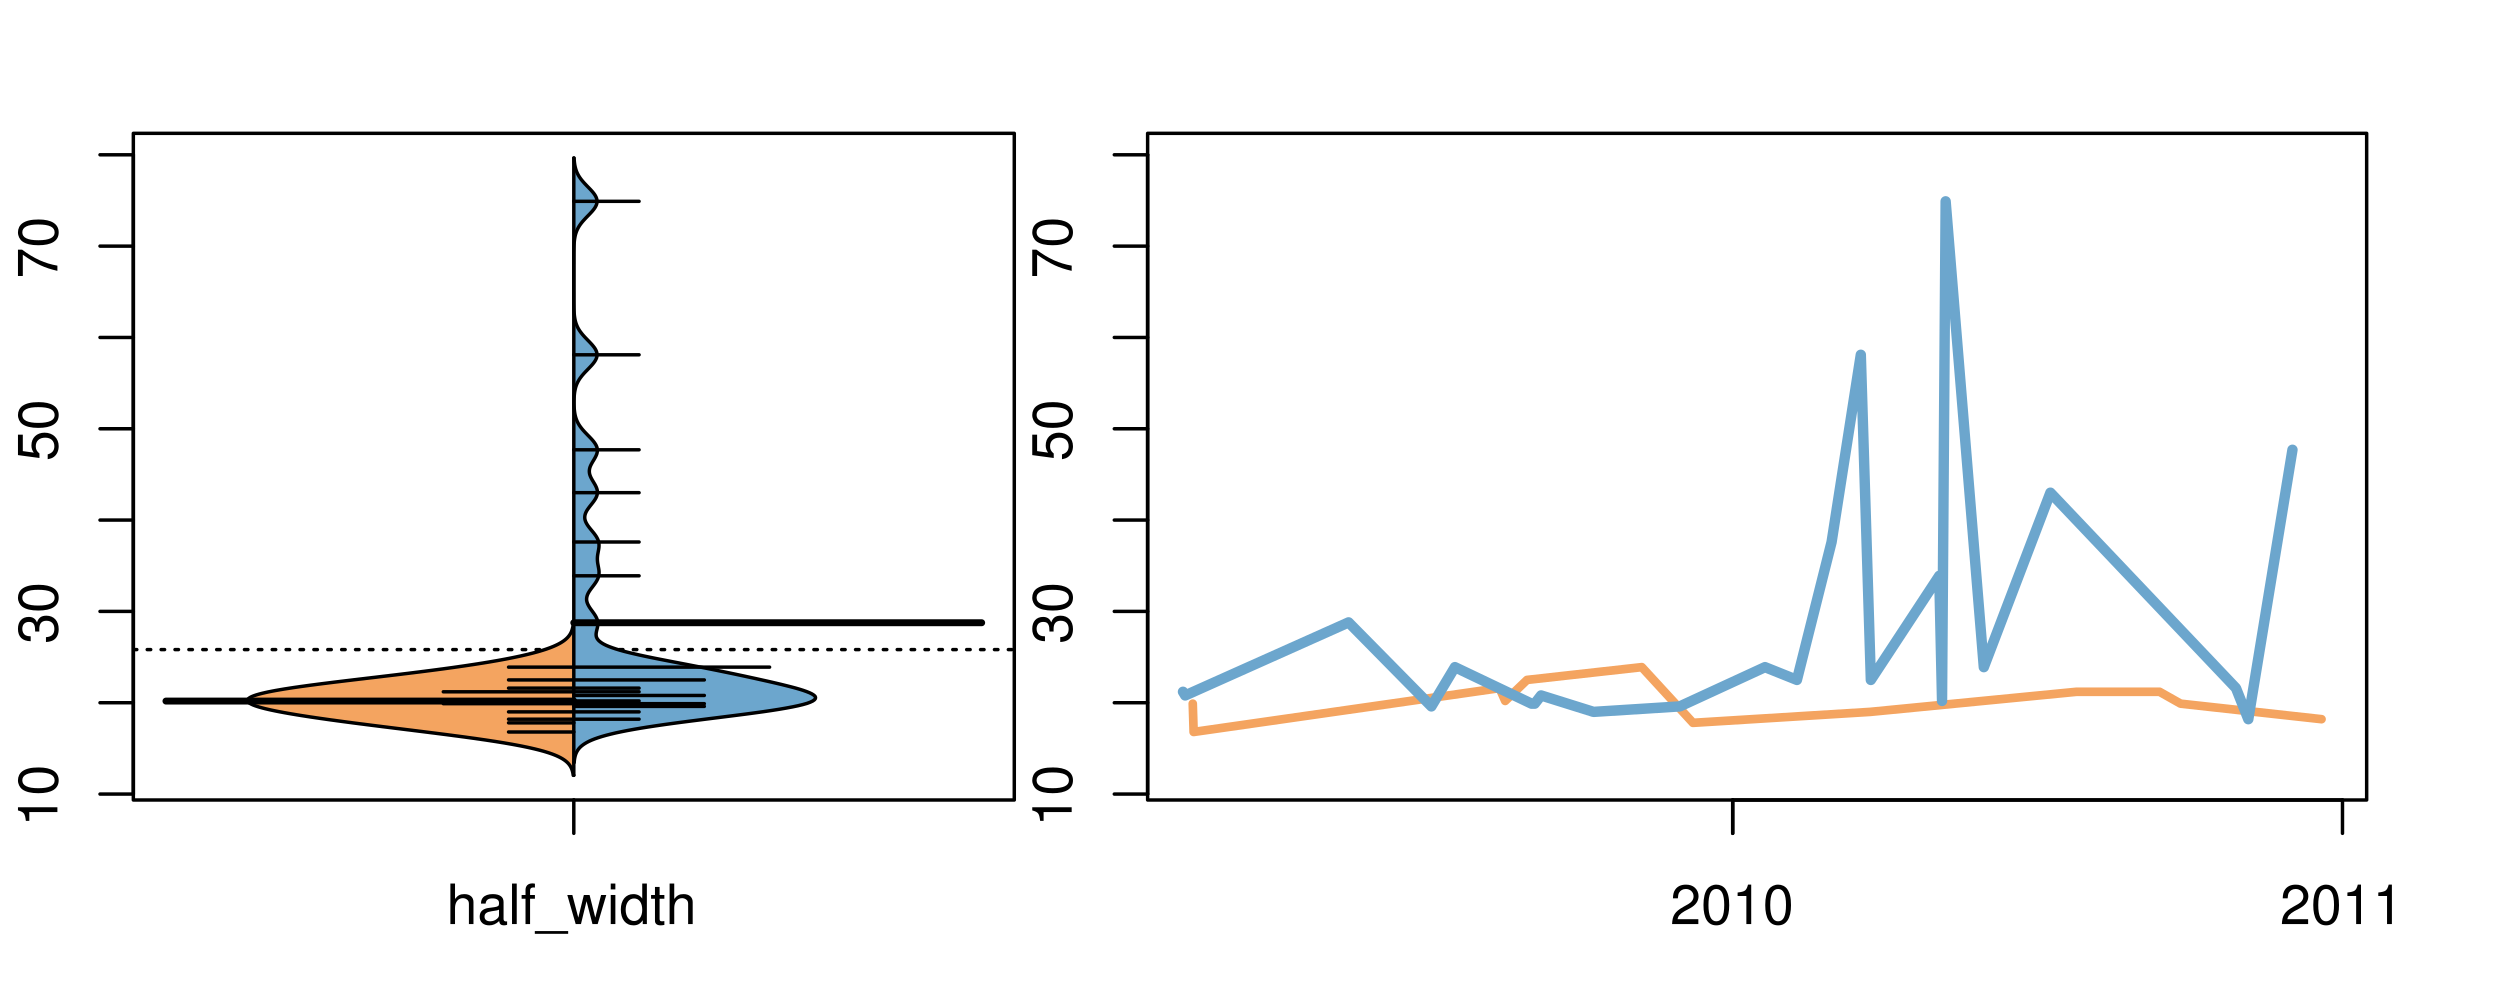 <?xml version="1.0" encoding="UTF-8"?>
<svg xmlns="http://www.w3.org/2000/svg" xmlns:xlink="http://www.w3.org/1999/xlink" width="540pt" height="216pt" viewBox="0 0 540 216" version="1.1">
<defs>
<g>
<symbol overflow="visible" id="glyph0-0">
<path style="stroke:none;" d="M -6.062 -3.109 L 0 -3.109 L 0 -4.156 L -8.516 -4.156 L -8.516 -3.469 C -7.203 -3.094 -7.016 -2.859 -6.812 -1.219 L -6.062 -1.219 Z M -6.062 -3.109 "/>
</symbol>
<symbol overflow="visible" id="glyph0-1">
<path style="stroke:none;" d="M -8.516 -3.297 C -8.516 -2.516 -8.156 -1.781 -7.578 -1.344 C -6.828 -0.797 -5.688 -0.516 -4.109 -0.516 C -1.25 -0.516 0.281 -1.469 0.281 -3.297 C 0.281 -5.094 -1.25 -6.078 -4.047 -6.078 C -5.703 -6.078 -6.797 -5.812 -7.578 -5.25 C -8.172 -4.812 -8.516 -4.109 -8.516 -3.297 Z M -7.578 -3.297 C -7.578 -4.438 -6.422 -5 -4.141 -5 C -1.734 -5 -0.594 -4.453 -0.594 -3.281 C -0.594 -2.156 -1.781 -1.594 -4.109 -1.594 C -6.438 -1.594 -7.578 -2.156 -7.578 -3.297 Z M -7.578 -3.297 "/>
</symbol>
<symbol overflow="visible" id="glyph0-2">
<path style="stroke:none;" d="M -3.906 -2.656 L -3.906 -3.234 C -3.906 -4.391 -3.391 -4.984 -2.359 -4.984 C -1.297 -4.984 -0.656 -4.328 -0.656 -3.234 C -0.656 -2.078 -1.234 -1.516 -2.469 -1.438 L -2.469 -0.391 C -1.781 -0.438 -1.344 -0.547 -0.953 -0.75 C -0.141 -1.188 0.281 -2.031 0.281 -3.188 C 0.281 -4.938 -0.766 -6.078 -2.375 -6.078 C -3.453 -6.078 -4.062 -5.656 -4.406 -4.625 C -4.719 -5.422 -5.312 -5.812 -6.172 -5.812 C -7.625 -5.812 -8.516 -4.844 -8.516 -3.234 C -8.516 -1.516 -7.578 -0.594 -5.766 -0.562 L -5.766 -1.625 C -6.281 -1.625 -6.562 -1.688 -6.828 -1.812 C -7.297 -2.047 -7.578 -2.578 -7.578 -3.234 C -7.578 -4.172 -7.031 -4.734 -6.125 -4.734 C -5.531 -4.734 -5.172 -4.531 -4.984 -4.062 C -4.859 -3.766 -4.812 -3.391 -4.797 -2.656 Z M -3.906 -2.656 "/>
</symbol>
<symbol overflow="visible" id="glyph0-3">
<path style="stroke:none;" d="M -8.516 -5.719 L -8.516 -1.312 L -3.875 -0.688 L -3.875 -1.656 C -4.469 -2.141 -4.672 -2.562 -4.672 -3.219 C -4.672 -4.359 -3.891 -5.078 -2.625 -5.078 C -1.406 -5.078 -0.656 -4.375 -0.656 -3.219 C -0.656 -2.297 -1.125 -1.734 -2.094 -1.469 L -2.094 -0.422 C -1.391 -0.562 -1.062 -0.688 -0.75 -0.938 C -0.094 -1.422 0.281 -2.281 0.281 -3.234 C 0.281 -4.953 -0.969 -6.156 -2.766 -6.156 C -4.453 -6.156 -5.609 -5.047 -5.609 -3.406 C -5.609 -2.812 -5.453 -2.328 -5.094 -1.844 L -7.469 -2.172 L -7.469 -5.719 Z M -8.516 -5.719 "/>
</symbol>
<symbol overflow="visible" id="glyph0-4">
<path style="stroke:none;" d="M -8.516 -6.234 L -8.516 -0.547 L -7.469 -0.547 L -7.469 -5.141 C -4.578 -3.125 -2.797 -2.297 0 -1.656 L 0 -2.781 C -2.719 -3.25 -5.062 -4.312 -7.625 -6.234 Z M -8.516 -6.234 "/>
</symbol>
<symbol overflow="visible" id="glyph0-5">
<path style="stroke:none;" d="M -8.75 -5.938 L -8.75 -4.938 L -5.5 -4.938 C -6.125 -4.531 -6.469 -3.859 -6.469 -3.016 C -6.469 -1.375 -5.156 -0.312 -3.156 -0.312 C -1.031 -0.312 0.281 -1.359 0.281 -3.047 C 0.281 -3.906 -0.047 -4.516 -0.828 -5.047 L 0 -5.047 L 0 -5.938 Z M -5.531 -3.188 C -5.531 -4.266 -4.578 -4.938 -3.078 -4.938 C -1.625 -4.938 -0.656 -4.25 -0.656 -3.188 C -0.656 -2.094 -1.625 -1.359 -3.094 -1.359 C -4.562 -1.359 -5.531 -2.094 -5.531 -3.188 Z M -5.531 -3.188 "/>
</symbol>
<symbol overflow="visible" id="glyph0-6">
<path style="stroke:none;" d="M -6.281 -3.094 L -6.281 -2.047 L -7.266 -2.047 C -7.688 -2.047 -7.906 -2.297 -7.906 -2.75 C -7.906 -2.828 -7.906 -2.875 -7.891 -3.094 L -8.719 -3.094 C -8.766 -2.875 -8.781 -2.734 -8.781 -2.531 C -8.781 -1.609 -8.25 -1.062 -7.359 -1.062 L -6.281 -1.062 L -6.281 -0.219 L -5.469 -0.219 L -5.469 -1.062 L 0 -1.062 L 0 -2.047 L -5.469 -2.047 L -5.469 -3.094 Z M -6.281 -3.094 "/>
</symbol>
<symbol overflow="visible" id="glyph0-7">
<path style="stroke:none;" d="M 1.516 -6.938 L 1.516 0.266 L 2.109 0.266 L 2.109 -6.938 Z M 1.516 -6.938 "/>
</symbol>
<symbol overflow="visible" id="glyph0-8">
<path style="stroke:none;" d="M -6.469 -3.266 C -6.469 -1.5 -5.203 -0.438 -3.094 -0.438 C -0.984 -0.438 0.281 -1.484 0.281 -3.281 C 0.281 -5.047 -0.984 -6.125 -3.047 -6.125 C -5.219 -6.125 -6.469 -5.078 -6.469 -3.266 Z M -5.547 -3.281 C -5.547 -4.406 -4.625 -5.078 -3.062 -5.078 C -1.578 -5.078 -0.641 -4.375 -0.641 -3.281 C -0.641 -2.156 -1.578 -1.469 -3.094 -1.469 C -4.609 -1.469 -5.547 -2.156 -5.547 -3.281 Z M -5.547 -3.281 "/>
</symbol>
<symbol overflow="visible" id="glyph0-9">
<path style="stroke:none;" d="M -8.75 -1.828 L -8.75 -0.812 L 0 -0.812 L 0 -1.828 Z M -8.75 -1.828 "/>
</symbol>
<symbol overflow="visible" id="glyph0-10">
<path style="stroke:none;" d="M -1.25 -2.297 L -1.25 -1.047 L 0 -1.047 L 0 -2.297 Z M -1.25 -2.297 "/>
</symbol>
<symbol overflow="visible" id="glyph0-11">
<path style="stroke:none;" d="M -1.047 -6.078 L -1.047 -1.594 C -1.734 -1.703 -2.188 -2.094 -2.797 -3.125 L -3.438 -4.328 C -4.094 -5.516 -4.969 -6.125 -6.016 -6.125 C -6.719 -6.125 -7.375 -5.844 -7.844 -5.344 C -8.297 -4.844 -8.516 -4.219 -8.516 -3.406 C -8.516 -2.328 -8.125 -1.531 -7.406 -1.062 C -6.953 -0.75 -6.422 -0.625 -5.562 -0.594 L -5.562 -1.656 C -6.125 -1.688 -6.484 -1.766 -6.75 -1.906 C -7.266 -2.188 -7.578 -2.734 -7.578 -3.375 C -7.578 -4.328 -6.906 -5.047 -5.984 -5.047 C -5.312 -5.047 -4.734 -4.656 -4.312 -3.906 L -3.688 -2.797 C -2.672 -1.016 -1.875 -0.5 0 -0.406 L 0 -6.078 Z M -1.047 -6.078 "/>
</symbol>
<symbol overflow="visible" id="glyph0-12">
<path style="stroke:none;" d="M 0 -3.422 L -6.281 -5.828 L -6.281 -4.703 L -1.188 -2.922 L -6.281 -1.25 L -6.281 -0.125 L 0 -2.328 Z M 0 -3.422 "/>
</symbol>
<symbol overflow="visible" id="glyph0-13">
<path style="stroke:none;" d="M -0.594 -6.422 C -0.562 -6.312 -0.562 -6.266 -0.562 -6.203 C -0.562 -5.859 -0.75 -5.656 -1.062 -5.656 L -4.75 -5.656 C -5.875 -5.656 -6.469 -4.844 -6.469 -3.297 C -6.469 -2.391 -6.203 -1.625 -5.734 -1.219 C -5.406 -0.922 -5.047 -0.797 -4.422 -0.781 L -4.422 -1.781 C -5.203 -1.875 -5.547 -2.328 -5.547 -3.266 C -5.547 -4.156 -5.203 -4.672 -4.609 -4.672 L -4.344 -4.672 C -3.922 -4.672 -3.75 -4.422 -3.641 -3.625 C -3.469 -2.203 -3.422 -1.984 -3.266 -1.609 C -2.969 -0.875 -2.406 -0.5 -1.578 -0.5 C -0.438 -0.5 0.281 -1.297 0.281 -2.562 C 0.281 -3.359 0 -4 -0.641 -4.703 C -0.016 -4.781 0.281 -5.094 0.281 -5.734 C 0.281 -5.938 0.25 -6.094 0.172 -6.422 Z M -1.984 -4.672 C -1.641 -4.672 -1.438 -4.578 -1.156 -4.266 C -0.797 -3.859 -0.594 -3.375 -0.594 -2.781 C -0.594 -2 -0.969 -1.547 -1.609 -1.547 C -2.266 -1.547 -2.609 -1.984 -2.766 -3.062 C -2.906 -4.109 -2.953 -4.328 -3.109 -4.672 Z M -1.984 -4.672 "/>
</symbol>
<symbol overflow="visible" id="glyph0-14">
<path style="stroke:none;" d="M 0 -5.781 L -6.281 -5.781 L -6.281 -4.781 L -2.719 -4.781 C -1.438 -4.781 -0.594 -4.109 -0.594 -3.078 C -0.594 -2.281 -1.078 -1.781 -1.844 -1.781 L -6.281 -1.781 L -6.281 -0.781 L -1.438 -0.781 C -0.391 -0.781 0.281 -1.562 0.281 -2.781 C 0.281 -3.703 -0.047 -4.297 -0.875 -4.891 L 0 -4.891 Z M 0 -5.781 "/>
</symbol>
<symbol overflow="visible" id="glyph0-15">
<path style="stroke:none;" d="M -2.812 -6.156 C -3.766 -6.156 -4.344 -6.078 -4.812 -5.906 C -5.844 -5.5 -6.469 -4.531 -6.469 -3.359 C -6.469 -1.609 -5.125 -0.484 -3.062 -0.484 C -1 -0.484 0.281 -1.578 0.281 -3.344 C 0.281 -4.781 -0.547 -5.766 -1.906 -6.031 L -1.906 -5.016 C -1.078 -4.734 -0.641 -4.172 -0.641 -3.375 C -0.641 -2.734 -0.938 -2.203 -1.469 -1.859 C -1.828 -1.625 -2.188 -1.531 -2.812 -1.531 Z M -3.625 -1.547 C -4.781 -1.625 -5.547 -2.344 -5.547 -3.344 C -5.547 -4.328 -4.734 -5.094 -3.703 -5.094 C -3.672 -5.094 -3.641 -5.094 -3.625 -5.078 Z M -3.625 -1.547 "/>
</symbol>
<symbol overflow="visible" id="glyph1-0">
<path style="stroke:none;" d="M 0.844 -8.75 L 0.844 0 L 1.844 0 L 1.844 -3.469 C 1.844 -4.75 2.516 -5.594 3.547 -5.594 C 3.859 -5.594 4.188 -5.484 4.422 -5.297 C 4.719 -5.094 4.844 -4.797 4.844 -4.359 L 4.844 0 L 5.828 0 L 5.828 -4.75 C 5.828 -5.812 5.078 -6.469 3.859 -6.469 C 2.969 -6.469 2.422 -6.188 1.844 -5.422 L 1.844 -8.75 Z M 0.844 -8.75 "/>
</symbol>
<symbol overflow="visible" id="glyph1-1">
<path style="stroke:none;" d="M 6.422 -0.594 C 6.312 -0.562 6.266 -0.562 6.203 -0.562 C 5.859 -0.562 5.656 -0.75 5.656 -1.062 L 5.656 -4.75 C 5.656 -5.875 4.844 -6.469 3.297 -6.469 C 2.391 -6.469 1.625 -6.203 1.219 -5.734 C 0.922 -5.406 0.797 -5.047 0.781 -4.422 L 1.781 -4.422 C 1.875 -5.203 2.328 -5.547 3.266 -5.547 C 4.156 -5.547 4.672 -5.203 4.672 -4.609 L 4.672 -4.344 C 4.672 -3.922 4.422 -3.75 3.625 -3.641 C 2.203 -3.469 1.984 -3.422 1.609 -3.266 C 0.875 -2.969 0.5 -2.406 0.5 -1.578 C 0.5 -0.438 1.297 0.281 2.562 0.281 C 3.359 0.281 4 0 4.703 -0.641 C 4.781 -0.016 5.094 0.281 5.734 0.281 C 5.938 0.281 6.094 0.25 6.422 0.172 Z M 4.672 -1.984 C 4.672 -1.641 4.578 -1.438 4.266 -1.156 C 3.859 -0.797 3.375 -0.594 2.781 -0.594 C 2 -0.594 1.547 -0.969 1.547 -1.609 C 1.547 -2.266 1.984 -2.609 3.062 -2.766 C 4.109 -2.906 4.328 -2.953 4.672 -3.109 Z M 4.672 -1.984 "/>
</symbol>
<symbol overflow="visible" id="glyph1-2">
<path style="stroke:none;" d="M 1.828 -8.75 L 0.812 -8.75 L 0.812 0 L 1.828 0 Z M 1.828 -8.75 "/>
</symbol>
<symbol overflow="visible" id="glyph1-3">
<path style="stroke:none;" d="M 3.094 -6.281 L 2.047 -6.281 L 2.047 -7.266 C 2.047 -7.688 2.297 -7.906 2.75 -7.906 C 2.828 -7.906 2.875 -7.906 3.094 -7.891 L 3.094 -8.719 C 2.875 -8.766 2.734 -8.781 2.531 -8.781 C 1.609 -8.781 1.062 -8.25 1.062 -7.359 L 1.062 -6.281 L 0.219 -6.281 L 0.219 -5.469 L 1.062 -5.469 L 1.062 0 L 2.047 0 L 2.047 -5.469 L 3.094 -5.469 Z M 3.094 -6.281 "/>
</symbol>
<symbol overflow="visible" id="glyph1-4">
<path style="stroke:none;" d="M 6.938 1.516 L -0.266 1.516 L -0.266 2.109 L 6.938 2.109 Z M 6.938 1.516 "/>
</symbol>
<symbol overflow="visible" id="glyph1-5">
<path style="stroke:none;" d="M 6.641 0 L 8.5 -6.281 L 7.375 -6.281 L 6.125 -1.391 L 4.891 -6.281 L 3.656 -6.281 L 2.453 -1.391 L 1.172 -6.281 L 0.078 -6.281 L 1.891 0 L 3.031 0 L 4.234 -4.938 L 5.516 0 Z M 6.641 0 "/>
</symbol>
<symbol overflow="visible" id="glyph1-6">
<path style="stroke:none;" d="M 1.797 -6.281 L 0.797 -6.281 L 0.797 0 L 1.797 0 Z M 1.797 -8.75 L 0.797 -8.75 L 0.797 -7.484 L 1.797 -7.484 Z M 1.797 -8.75 "/>
</symbol>
<symbol overflow="visible" id="glyph1-7">
<path style="stroke:none;" d="M 5.938 -8.75 L 4.938 -8.75 L 4.938 -5.5 C 4.531 -6.125 3.859 -6.469 3.016 -6.469 C 1.375 -6.469 0.312 -5.156 0.312 -3.156 C 0.312 -1.031 1.359 0.281 3.047 0.281 C 3.906 0.281 4.516 -0.047 5.047 -0.828 L 5.047 0 L 5.938 0 Z M 3.188 -5.531 C 4.266 -5.531 4.938 -4.578 4.938 -3.078 C 4.938 -1.625 4.25 -0.656 3.188 -0.656 C 2.094 -0.656 1.359 -1.625 1.359 -3.094 C 1.359 -4.562 2.094 -5.531 3.188 -5.531 Z M 3.188 -5.531 "/>
</symbol>
<symbol overflow="visible" id="glyph1-8">
<path style="stroke:none;" d="M 3.047 -6.281 L 2.016 -6.281 L 2.016 -8.016 L 1.016 -8.016 L 1.016 -6.281 L 0.172 -6.281 L 0.172 -5.469 L 1.016 -5.469 L 1.016 -0.719 C 1.016 -0.078 1.453 0.281 2.234 0.281 C 2.469 0.281 2.719 0.25 3.047 0.188 L 3.047 -0.641 C 2.922 -0.609 2.766 -0.594 2.562 -0.594 C 2.141 -0.594 2.016 -0.719 2.016 -1.156 L 2.016 -5.469 L 3.047 -5.469 Z M 3.047 -6.281 "/>
</symbol>
<symbol overflow="visible" id="glyph1-9">
<path style="stroke:none;" d="M 6.078 -1.047 L 1.594 -1.047 C 1.703 -1.734 2.094 -2.188 3.125 -2.797 L 4.328 -3.438 C 5.516 -4.094 6.125 -4.969 6.125 -6.016 C 6.125 -6.719 5.844 -7.375 5.344 -7.844 C 4.844 -8.297 4.219 -8.516 3.406 -8.516 C 2.328 -8.516 1.531 -8.125 1.062 -7.406 C 0.75 -6.953 0.625 -6.422 0.594 -5.562 L 1.656 -5.562 C 1.688 -6.125 1.766 -6.484 1.906 -6.75 C 2.188 -7.266 2.734 -7.578 3.375 -7.578 C 4.328 -7.578 5.047 -6.906 5.047 -5.984 C 5.047 -5.312 4.656 -4.734 3.906 -4.312 L 2.797 -3.688 C 1.016 -2.672 0.5 -1.875 0.406 0 L 6.078 0 Z M 6.078 -1.047 "/>
</symbol>
<symbol overflow="visible" id="glyph1-10">
<path style="stroke:none;" d="M 3.297 -8.516 C 2.516 -8.516 1.781 -8.156 1.344 -7.578 C 0.797 -6.828 0.516 -5.688 0.516 -4.109 C 0.516 -1.25 1.469 0.281 3.297 0.281 C 5.094 0.281 6.078 -1.25 6.078 -4.047 C 6.078 -5.703 5.812 -6.797 5.25 -7.578 C 4.812 -8.172 4.109 -8.516 3.297 -8.516 Z M 3.297 -7.578 C 4.438 -7.578 5 -6.422 5 -4.141 C 5 -1.734 4.453 -0.594 3.281 -0.594 C 2.156 -0.594 1.594 -1.781 1.594 -4.109 C 1.594 -6.438 2.156 -7.578 3.297 -7.578 Z M 3.297 -7.578 "/>
</symbol>
<symbol overflow="visible" id="glyph1-11">
<path style="stroke:none;" d="M 3.109 -6.062 L 3.109 0 L 4.156 0 L 4.156 -8.516 L 3.469 -8.516 C 3.094 -7.203 2.859 -7.016 1.219 -6.812 L 1.219 -6.062 Z M 3.109 -6.062 "/>
</symbol>
</g>
<clipPath id="clip1">
  <path d="M 28.801 28.801 L 220.086 28.801 L 220.086 173.801 L 28.801 173.801 Z M 28.801 28.801 "/>
</clipPath>
<clipPath id="clip2">
  <path d="M 247.887 28.801 L 512.199 28.801 L 512.199 173.801 L 247.887 173.801 Z M 247.887 28.801 "/>
</clipPath>
<clipPath id="clip3">
  <path d="M 233.484 14.398 L 526.598 14.398 L 526.598 188.199 L 233.484 188.199 Z M 233.484 14.398 "/>
</clipPath>
<clipPath id="clip4">
  <path d="M 247.887 28.801 L 512.199 28.801 L 512.199 173.801 L 247.887 173.801 Z M 247.887 28.801 "/>
</clipPath>
</defs>
<g id="surface281">
<path style="fill:none;stroke-width:0.75;stroke-linecap:round;stroke-linejoin:round;stroke:rgb(0%,0%,0%);stroke-opacity:1;stroke-miterlimit:10;" d="M 28.801 172.801 L 219.086 172.801 L 219.086 28.801 L 28.801 28.801 L 28.801 172.801 "/>
<path style="fill:none;stroke-width:0.75;stroke-linecap:round;stroke-linejoin:round;stroke:rgb(0%,0%,0%);stroke-opacity:1;stroke-miterlimit:10;" d="M 28.801 171.52 L 28.801 33.434 "/>
<path style="fill:none;stroke-width:0.75;stroke-linecap:round;stroke-linejoin:round;stroke:rgb(0%,0%,0%);stroke-opacity:1;stroke-miterlimit:10;" d="M 28.801 171.52 L 21.602 171.52 "/>
<path style="fill:none;stroke-width:0.75;stroke-linecap:round;stroke-linejoin:round;stroke:rgb(0%,0%,0%);stroke-opacity:1;stroke-miterlimit:10;" d="M 28.801 151.793 L 21.602 151.793 "/>
<path style="fill:none;stroke-width:0.75;stroke-linecap:round;stroke-linejoin:round;stroke:rgb(0%,0%,0%);stroke-opacity:1;stroke-miterlimit:10;" d="M 28.801 132.066 L 21.602 132.066 "/>
<path style="fill:none;stroke-width:0.75;stroke-linecap:round;stroke-linejoin:round;stroke:rgb(0%,0%,0%);stroke-opacity:1;stroke-miterlimit:10;" d="M 28.801 112.34 L 21.602 112.34 "/>
<path style="fill:none;stroke-width:0.75;stroke-linecap:round;stroke-linejoin:round;stroke:rgb(0%,0%,0%);stroke-opacity:1;stroke-miterlimit:10;" d="M 28.801 92.613 L 21.602 92.613 "/>
<path style="fill:none;stroke-width:0.75;stroke-linecap:round;stroke-linejoin:round;stroke:rgb(0%,0%,0%);stroke-opacity:1;stroke-miterlimit:10;" d="M 28.801 72.887 L 21.602 72.887 "/>
<path style="fill:none;stroke-width:0.75;stroke-linecap:round;stroke-linejoin:round;stroke:rgb(0%,0%,0%);stroke-opacity:1;stroke-miterlimit:10;" d="M 28.801 53.16 L 21.602 53.16 "/>
<path style="fill:none;stroke-width:0.75;stroke-linecap:round;stroke-linejoin:round;stroke:rgb(0%,0%,0%);stroke-opacity:1;stroke-miterlimit:10;" d="M 28.801 33.434 L 21.602 33.434 "/>
<g style="fill:rgb(0%,0%,0%);fill-opacity:1;">
  <use xlink:href="#glyph0-0" x="12.396" y="178.52"/>
  <use xlink:href="#glyph0-1" x="12.396" y="171.848"/>
</g>
<g style="fill:rgb(0%,0%,0%);fill-opacity:1;">
  <use xlink:href="#glyph0-2" x="12.396" y="139.066"/>
  <use xlink:href="#glyph0-1" x="12.396" y="132.395"/>
</g>
<g style="fill:rgb(0%,0%,0%);fill-opacity:1;">
  <use xlink:href="#glyph0-3" x="12.396" y="99.613"/>
  <use xlink:href="#glyph0-1" x="12.396" y="92.941"/>
</g>
<g style="fill:rgb(0%,0%,0%);fill-opacity:1;">
  <use xlink:href="#glyph0-4" x="12.396" y="60.16"/>
  <use xlink:href="#glyph0-1" x="12.396" y="53.488"/>
</g>
<path style="fill:none;stroke-width:0.75;stroke-linecap:round;stroke-linejoin:round;stroke:rgb(0%,0%,0%);stroke-opacity:1;stroke-miterlimit:10;" d="M 123.941 172.801 L 123.941 172.801 "/>
<path style="fill:none;stroke-width:0.75;stroke-linecap:round;stroke-linejoin:round;stroke:rgb(0%,0%,0%);stroke-opacity:1;stroke-miterlimit:10;" d="M 123.941 172.801 L 123.941 180 "/>
<g style="fill:rgb(0%,0%,0%);fill-opacity:1;">
  <use xlink:href="#glyph1-0" x="96.441" y="199.596"/>
  <use xlink:href="#glyph1-1" x="103.113" y="199.596"/>
  <use xlink:href="#glyph1-2" x="109.785" y="199.596"/>
  <use xlink:href="#glyph1-3" x="112.449" y="199.596"/>
  <use xlink:href="#glyph1-4" x="115.785" y="199.596"/>
  <use xlink:href="#glyph1-5" x="122.457" y="199.596"/>
  <use xlink:href="#glyph1-6" x="131.121" y="199.596"/>
  <use xlink:href="#glyph1-7" x="133.785" y="199.596"/>
  <use xlink:href="#glyph1-8" x="140.457" y="199.596"/>
  <use xlink:href="#glyph1-0" x="143.793" y="199.596"/>
</g>
<g clip-path="url(#clip1)" clip-rule="nonzero">
<path style="fill:none;stroke-width:0.75;stroke-linecap:round;stroke-linejoin:round;stroke:rgb(0%,0%,0%);stroke-opacity:1;stroke-dasharray:0.75,2.25;stroke-miterlimit:10;" d="M 28.801 140.312 L 219.086 140.312 "/>
<path style=" stroke:none;fill-rule:nonzero;fill:rgb(95.686%,64.314%,37.647%);fill-opacity:1;" d="M 123.941 134.742 L 123.828 134.742 L 123.812 134.867 L 123.805 134.934 L 123.797 134.996 L 123.789 135.062 L 123.766 135.188 L 123.758 135.254 L 123.734 135.379 L 123.723 135.445 L 123.707 135.508 L 123.695 135.574 L 123.664 135.699 L 123.648 135.766 L 123.629 135.828 L 123.613 135.895 L 123.574 136.02 L 123.555 136.086 L 123.531 136.148 L 123.508 136.215 L 123.461 136.34 L 123.434 136.406 L 123.41 136.469 L 123.379 136.535 L 123.352 136.598 L 123.32 136.66 L 123.289 136.727 L 123.254 136.789 L 123.219 136.855 L 123.18 136.918 L 123.145 136.98 L 123.105 137.047 L 123.062 137.109 L 123.02 137.176 L 122.926 137.301 L 122.879 137.367 L 122.828 137.43 L 122.773 137.496 L 122.664 137.621 L 122.605 137.688 L 122.543 137.75 L 122.48 137.816 L 122.348 137.941 L 122.277 138.008 L 122.129 138.133 L 122.051 138.199 L 121.969 138.262 L 121.887 138.328 L 121.801 138.391 L 121.711 138.453 L 121.621 138.52 L 121.523 138.582 L 121.426 138.648 L 121.223 138.773 L 121.117 138.84 L 121.004 138.902 L 120.891 138.969 L 120.656 139.094 L 120.531 139.16 L 120.402 139.223 L 120.273 139.289 L 120 139.414 L 119.859 139.48 L 119.715 139.543 L 119.566 139.609 L 119.414 139.672 L 119.258 139.734 L 119.094 139.801 L 118.934 139.863 L 118.762 139.93 L 118.59 139.992 L 118.414 140.055 L 118.234 140.121 L 118.047 140.184 L 117.859 140.25 L 117.668 140.312 L 117.469 140.375 L 117.27 140.441 L 117.062 140.504 L 116.852 140.566 L 116.637 140.633 L 116.418 140.695 L 116.199 140.762 L 115.738 140.887 L 115.5 140.953 L 115.262 141.016 L 115.016 141.082 L 114.766 141.145 L 114.512 141.207 L 114.254 141.273 L 113.992 141.336 L 113.723 141.402 L 113.453 141.465 L 113.176 141.527 L 112.895 141.594 L 112.609 141.656 L 112.32 141.723 L 112.027 141.785 L 111.727 141.848 L 111.422 141.914 L 111.113 141.977 L 110.801 142.043 L 110.484 142.105 L 110.164 142.168 L 109.84 142.234 L 109.508 142.297 L 109.172 142.363 L 108.832 142.426 L 108.488 142.488 L 108.141 142.555 L 107.785 142.617 L 107.43 142.684 L 107.066 142.746 L 106.699 142.809 L 106.328 142.875 L 105.953 142.938 L 105.574 143.004 L 105.191 143.066 L 104.801 143.129 L 104.41 143.195 L 104.012 143.258 L 103.609 143.32 L 103.207 143.387 L 102.793 143.449 L 102.379 143.516 L 101.961 143.578 L 101.539 143.641 L 101.113 143.707 L 100.68 143.77 L 100.246 143.836 L 99.809 143.898 L 99.363 143.961 L 98.918 144.027 L 98.465 144.09 L 98.012 144.156 L 97.555 144.219 L 97.09 144.281 L 96.625 144.348 L 96.156 144.41 L 95.68 144.477 L 95.203 144.539 L 94.723 144.602 L 94.238 144.668 L 93.75 144.73 L 93.258 144.797 L 92.766 144.859 L 92.266 144.922 L 91.766 144.988 L 91.262 145.051 L 90.754 145.117 L 90.246 145.18 L 89.734 145.242 L 89.219 145.309 L 88.699 145.371 L 88.18 145.438 L 87.66 145.5 L 87.133 145.562 L 86.609 145.629 L 86.078 145.691 L 85.547 145.758 L 85.016 145.82 L 84.48 145.883 L 83.945 145.949 L 83.41 146.012 L 82.871 146.074 L 82.332 146.141 L 81.793 146.203 L 81.254 146.27 L 80.715 146.332 L 80.172 146.395 L 79.633 146.461 L 79.09 146.523 L 78.551 146.59 L 78.008 146.652 L 77.469 146.715 L 76.93 146.781 L 76.391 146.844 L 75.855 146.91 L 74.785 147.035 L 74.254 147.102 L 73.723 147.164 L 73.195 147.23 L 72.148 147.355 L 71.629 147.422 L 71.113 147.484 L 70.598 147.551 L 69.582 147.676 L 69.082 147.742 L 68.586 147.805 L 68.094 147.871 L 67.605 147.934 L 67.121 147.996 L 66.645 148.062 L 66.172 148.125 L 65.707 148.191 L 65.246 148.254 L 64.789 148.316 L 64.344 148.383 L 63.898 148.445 L 63.465 148.508 L 63.035 148.574 L 62.617 148.637 L 62.203 148.703 L 61.797 148.766 L 61.398 148.828 L 61.008 148.895 L 60.629 148.957 L 60.254 149.023 L 59.891 149.086 L 59.531 149.148 L 59.188 149.215 L 58.848 149.277 L 58.52 149.344 L 58.199 149.406 L 57.887 149.469 L 57.59 149.535 L 57.301 149.598 L 57.02 149.664 L 56.75 149.727 L 56.488 149.789 L 56.238 149.855 L 55.996 149.918 L 55.77 149.984 L 55.551 150.047 L 55.344 150.109 L 55.148 150.176 L 54.961 150.238 L 54.785 150.305 L 54.617 150.367 L 54.469 150.43 L 54.32 150.496 L 54.191 150.559 L 54.07 150.625 L 53.961 150.688 L 53.863 150.75 L 53.773 150.816 L 53.699 150.879 L 53.629 150.945 L 53.578 151.008 L 53.535 151.07 L 53.5 151.137 L 53.48 151.199 L 53.465 151.262 L 53.469 151.328 L 53.477 151.391 L 53.5 151.457 L 53.531 151.52 L 53.574 151.582 L 53.625 151.648 L 53.688 151.711 L 53.762 151.777 L 53.844 151.84 L 53.941 151.902 L 54.043 151.969 L 54.156 152.031 L 54.281 152.098 L 54.41 152.16 L 54.555 152.223 L 54.703 152.289 L 54.867 152.352 L 55.035 152.418 L 55.215 152.48 L 55.402 152.543 L 55.598 152.609 L 55.805 152.672 L 56.016 152.738 L 56.469 152.863 L 56.711 152.93 L 56.957 152.992 L 57.211 153.059 L 57.473 153.121 L 57.742 153.184 L 58.02 153.25 L 58.301 153.312 L 58.594 153.379 L 58.895 153.441 L 59.199 153.504 L 59.512 153.57 L 59.828 153.633 L 60.156 153.699 L 60.484 153.762 L 60.824 153.824 L 61.168 153.891 L 61.516 153.953 L 61.875 154.016 L 62.234 154.082 L 62.602 154.145 L 62.973 154.211 L 63.352 154.273 L 63.734 154.336 L 64.121 154.402 L 64.516 154.465 L 64.914 154.531 L 65.316 154.594 L 65.723 154.656 L 66.137 154.723 L 66.555 154.785 L 66.977 154.852 L 67.402 154.914 L 67.832 154.977 L 68.266 155.043 L 68.699 155.105 L 69.145 155.172 L 69.59 155.234 L 70.039 155.297 L 70.492 155.363 L 70.945 155.426 L 71.406 155.492 L 71.867 155.555 L 72.336 155.617 L 72.805 155.684 L 73.277 155.746 L 73.754 155.812 L 74.23 155.875 L 74.711 155.938 L 75.195 156.004 L 75.68 156.066 L 76.168 156.133 L 77.152 156.258 L 77.648 156.324 L 78.648 156.449 L 79.148 156.516 L 79.652 156.578 L 80.156 156.645 L 81.172 156.77 L 81.68 156.836 L 82.191 156.898 L 82.703 156.965 L 83.215 157.027 L 83.73 157.09 L 84.242 157.156 L 84.758 157.219 L 85.273 157.285 L 85.789 157.348 L 86.309 157.41 L 86.824 157.477 L 87.34 157.539 L 87.859 157.605 L 88.891 157.73 L 89.406 157.797 L 89.922 157.859 L 90.438 157.926 L 90.953 157.988 L 91.465 158.051 L 91.977 158.117 L 92.488 158.18 L 92.996 158.246 L 94.012 158.371 L 94.516 158.438 L 95.02 158.5 L 95.52 158.566 L 96.512 158.691 L 97.008 158.758 L 97.5 158.82 L 97.988 158.887 L 98.957 159.012 L 99.438 159.078 L 99.91 159.141 L 100.387 159.203 L 100.855 159.27 L 101.32 159.332 L 101.785 159.398 L 102.699 159.523 L 103.148 159.59 L 103.594 159.652 L 104.035 159.719 L 104.91 159.844 L 105.336 159.91 L 105.762 159.973 L 106.18 160.039 L 106.594 160.102 L 107.004 160.164 L 107.41 160.23 L 107.809 160.293 L 108.203 160.359 L 108.594 160.422 L 108.977 160.484 L 109.355 160.551 L 109.727 160.613 L 110.094 160.68 L 110.457 160.742 L 110.812 160.805 L 111.168 160.871 L 111.508 160.934 L 111.852 161 L 112.184 161.062 L 112.512 161.125 L 112.836 161.191 L 113.148 161.254 L 113.465 161.32 L 114.066 161.445 L 114.359 161.512 L 114.648 161.574 L 114.93 161.641 L 115.477 161.766 L 115.738 161.832 L 116 161.895 L 116.25 161.957 L 116.5 162.023 L 116.742 162.086 L 116.977 162.152 L 117.211 162.215 L 117.434 162.277 L 117.656 162.344 L 117.867 162.406 L 118.078 162.473 L 118.281 162.535 L 118.48 162.598 L 118.672 162.664 L 118.859 162.727 L 119.043 162.793 L 119.223 162.855 L 119.395 162.918 L 119.562 162.984 L 119.727 163.047 L 119.887 163.113 L 120.191 163.238 L 120.332 163.305 L 120.477 163.367 L 120.609 163.434 L 120.742 163.496 L 120.871 163.559 L 120.996 163.625 L 121.117 163.688 L 121.23 163.754 L 121.344 163.816 L 121.453 163.879 L 121.555 163.945 L 121.656 164.008 L 121.754 164.074 L 121.852 164.137 L 121.941 164.199 L 122.027 164.266 L 122.113 164.328 L 122.195 164.391 L 122.273 164.457 L 122.348 164.52 L 122.422 164.586 L 122.488 164.648 L 122.559 164.711 L 122.621 164.777 L 122.684 164.84 L 122.742 164.906 L 122.801 164.969 L 122.855 165.031 L 122.906 165.098 L 122.957 165.16 L 123.004 165.227 L 123.098 165.352 L 123.137 165.418 L 123.18 165.48 L 123.219 165.547 L 123.289 165.672 L 123.324 165.738 L 123.355 165.801 L 123.387 165.867 L 123.418 165.93 L 123.445 165.992 L 123.473 166.059 L 123.496 166.121 L 123.52 166.188 L 123.566 166.312 L 123.586 166.379 L 123.605 166.441 L 123.625 166.508 L 123.645 166.57 L 123.66 166.633 L 123.676 166.699 L 123.691 166.762 L 123.707 166.828 L 123.719 166.891 L 123.734 166.953 L 123.746 167.02 L 123.77 167.145 L 123.777 167.211 L 123.789 167.273 L 123.797 167.34 L 123.809 167.402 L 123.816 167.465 L 123.941 167.465 Z M 123.941 134.742 "/>
<path style="fill:none;stroke-width:0.75;stroke-linecap:round;stroke-linejoin:round;stroke:rgb(0%,0%,0%);stroke-opacity:1;stroke-miterlimit:10;" d="M 123.941 134.742 L 123.828 134.742 L 123.812 134.867 L 123.805 134.934 L 123.797 134.996 L 123.789 135.062 L 123.766 135.188 L 123.758 135.254 L 123.734 135.379 L 123.723 135.445 L 123.707 135.508 L 123.695 135.574 L 123.664 135.699 L 123.648 135.766 L 123.629 135.828 L 123.613 135.895 L 123.574 136.02 L 123.555 136.086 L 123.531 136.148 L 123.508 136.215 L 123.461 136.34 L 123.434 136.406 L 123.41 136.469 L 123.379 136.535 L 123.352 136.598 L 123.32 136.66 L 123.289 136.727 L 123.254 136.789 L 123.219 136.855 L 123.18 136.918 L 123.145 136.98 L 123.105 137.047 L 123.062 137.109 L 123.02 137.176 L 122.926 137.301 L 122.879 137.367 L 122.828 137.43 L 122.773 137.496 L 122.664 137.621 L 122.605 137.688 L 122.543 137.75 L 122.48 137.816 L 122.348 137.941 L 122.277 138.008 L 122.129 138.133 L 122.051 138.199 L 121.969 138.262 L 121.887 138.328 L 121.801 138.391 L 121.711 138.453 L 121.621 138.52 L 121.523 138.582 L 121.426 138.648 L 121.223 138.773 L 121.117 138.84 L 121.004 138.902 L 120.891 138.969 L 120.656 139.094 L 120.531 139.16 L 120.402 139.223 L 120.273 139.289 L 120 139.414 L 119.859 139.48 L 119.715 139.543 L 119.566 139.609 L 119.414 139.672 L 119.258 139.734 L 119.094 139.801 L 118.934 139.863 L 118.762 139.93 L 118.59 139.992 L 118.414 140.055 L 118.234 140.121 L 118.047 140.184 L 117.859 140.25 L 117.668 140.312 L 117.469 140.375 L 117.27 140.441 L 117.062 140.504 L 116.852 140.566 L 116.637 140.633 L 116.418 140.695 L 116.199 140.762 L 115.738 140.887 L 115.5 140.953 L 115.262 141.016 L 115.016 141.082 L 114.766 141.145 L 114.512 141.207 L 114.254 141.273 L 113.992 141.336 L 113.723 141.402 L 113.453 141.465 L 113.176 141.527 L 112.895 141.594 L 112.609 141.656 L 112.32 141.723 L 112.027 141.785 L 111.727 141.848 L 111.422 141.914 L 111.113 141.977 L 110.801 142.043 L 110.484 142.105 L 110.164 142.168 L 109.84 142.234 L 109.508 142.297 L 109.172 142.363 L 108.832 142.426 L 108.488 142.488 L 108.141 142.555 L 107.785 142.617 L 107.43 142.684 L 107.066 142.746 L 106.699 142.809 L 106.328 142.875 L 105.953 142.938 L 105.574 143.004 L 105.191 143.066 L 104.801 143.129 L 104.41 143.195 L 104.012 143.258 L 103.609 143.32 L 103.207 143.387 L 102.793 143.449 L 102.379 143.516 L 101.961 143.578 L 101.539 143.641 L 101.113 143.707 L 100.68 143.77 L 100.246 143.836 L 99.809 143.898 L 99.363 143.961 L 98.918 144.027 L 98.465 144.09 L 98.012 144.156 L 97.555 144.219 L 97.09 144.281 L 96.625 144.348 L 96.156 144.41 L 95.68 144.477 L 95.203 144.539 L 94.723 144.602 L 94.238 144.668 L 93.75 144.73 L 93.258 144.797 L 92.766 144.859 L 92.266 144.922 L 91.766 144.988 L 91.262 145.051 L 90.754 145.117 L 90.246 145.18 L 89.734 145.242 L 89.219 145.309 L 88.699 145.371 L 88.18 145.438 L 87.66 145.5 L 87.133 145.562 L 86.609 145.629 L 86.078 145.691 L 85.547 145.758 L 85.016 145.82 L 84.48 145.883 L 83.945 145.949 L 83.41 146.012 L 82.871 146.074 L 82.332 146.141 L 81.793 146.203 L 81.254 146.27 L 80.715 146.332 L 80.172 146.395 L 79.633 146.461 L 79.09 146.523 L 78.551 146.59 L 78.008 146.652 L 77.469 146.715 L 76.93 146.781 L 76.391 146.844 L 75.855 146.91 L 74.785 147.035 L 74.254 147.102 L 73.723 147.164 L 73.195 147.23 L 72.148 147.355 L 71.629 147.422 L 71.113 147.484 L 70.598 147.551 L 69.582 147.676 L 69.082 147.742 L 68.586 147.805 L 68.094 147.871 L 67.605 147.934 L 67.121 147.996 L 66.645 148.062 L 66.172 148.125 L 65.707 148.191 L 65.246 148.254 L 64.789 148.316 L 64.344 148.383 L 63.898 148.445 L 63.465 148.508 L 63.035 148.574 L 62.617 148.637 L 62.203 148.703 L 61.797 148.766 L 61.398 148.828 L 61.008 148.895 L 60.629 148.957 L 60.254 149.023 L 59.891 149.086 L 59.531 149.148 L 59.188 149.215 L 58.848 149.277 L 58.52 149.344 L 58.199 149.406 L 57.887 149.469 L 57.59 149.535 L 57.301 149.598 L 57.02 149.664 L 56.75 149.727 L 56.488 149.789 L 56.238 149.855 L 55.996 149.918 L 55.77 149.984 L 55.551 150.047 L 55.344 150.109 L 55.148 150.176 L 54.961 150.238 L 54.785 150.305 L 54.617 150.367 L 54.469 150.43 L 54.32 150.496 L 54.191 150.559 L 54.07 150.625 L 53.961 150.688 L 53.863 150.75 L 53.773 150.816 L 53.699 150.879 L 53.629 150.945 L 53.578 151.008 L 53.535 151.07 L 53.5 151.137 L 53.48 151.199 L 53.465 151.262 L 53.469 151.328 L 53.477 151.391 L 53.5 151.457 L 53.531 151.52 L 53.574 151.582 L 53.625 151.648 L 53.688 151.711 L 53.762 151.777 L 53.844 151.84 L 53.941 151.902 L 54.043 151.969 L 54.156 152.031 L 54.281 152.098 L 54.41 152.16 L 54.555 152.223 L 54.703 152.289 L 54.867 152.352 L 55.035 152.418 L 55.215 152.48 L 55.402 152.543 L 55.598 152.609 L 55.805 152.672 L 56.016 152.738 L 56.469 152.863 L 56.711 152.93 L 56.957 152.992 L 57.211 153.059 L 57.473 153.121 L 57.742 153.184 L 58.02 153.25 L 58.301 153.312 L 58.594 153.379 L 58.895 153.441 L 59.199 153.504 L 59.512 153.57 L 59.828 153.633 L 60.156 153.699 L 60.484 153.762 L 60.824 153.824 L 61.168 153.891 L 61.516 153.953 L 61.875 154.016 L 62.234 154.082 L 62.602 154.145 L 62.973 154.211 L 63.352 154.273 L 63.734 154.336 L 64.121 154.402 L 64.516 154.465 L 64.914 154.531 L 65.316 154.594 L 65.723 154.656 L 66.137 154.723 L 66.555 154.785 L 66.977 154.852 L 67.402 154.914 L 67.832 154.977 L 68.266 155.043 L 68.699 155.105 L 69.145 155.172 L 69.59 155.234 L 70.039 155.297 L 70.492 155.363 L 70.945 155.426 L 71.406 155.492 L 71.867 155.555 L 72.336 155.617 L 72.805 155.684 L 73.277 155.746 L 73.754 155.812 L 74.23 155.875 L 74.711 155.938 L 75.195 156.004 L 75.68 156.066 L 76.168 156.133 L 77.152 156.258 L 77.648 156.324 L 78.648 156.449 L 79.148 156.516 L 79.652 156.578 L 80.156 156.645 L 81.172 156.77 L 81.68 156.836 L 82.191 156.898 L 82.703 156.965 L 83.215 157.027 L 83.73 157.09 L 84.242 157.156 L 84.758 157.219 L 85.273 157.285 L 85.789 157.348 L 86.309 157.41 L 86.824 157.477 L 87.34 157.539 L 87.859 157.605 L 88.891 157.73 L 89.406 157.797 L 89.922 157.859 L 90.438 157.926 L 90.953 157.988 L 91.465 158.051 L 91.977 158.117 L 92.488 158.18 L 92.996 158.246 L 94.012 158.371 L 94.516 158.438 L 95.02 158.5 L 95.52 158.566 L 96.512 158.691 L 97.008 158.758 L 97.5 158.82 L 97.988 158.887 L 98.957 159.012 L 99.438 159.078 L 99.91 159.141 L 100.387 159.203 L 100.855 159.27 L 101.32 159.332 L 101.785 159.398 L 102.699 159.523 L 103.148 159.59 L 103.594 159.652 L 104.035 159.719 L 104.91 159.844 L 105.336 159.91 L 105.762 159.973 L 106.18 160.039 L 106.594 160.102 L 107.004 160.164 L 107.41 160.23 L 107.809 160.293 L 108.203 160.359 L 108.594 160.422 L 108.977 160.484 L 109.355 160.551 L 109.727 160.613 L 110.094 160.68 L 110.457 160.742 L 110.812 160.805 L 111.168 160.871 L 111.508 160.934 L 111.852 161 L 112.184 161.062 L 112.512 161.125 L 112.836 161.191 L 113.148 161.254 L 113.465 161.32 L 114.066 161.445 L 114.359 161.512 L 114.648 161.574 L 114.93 161.641 L 115.477 161.766 L 115.738 161.832 L 116 161.895 L 116.25 161.957 L 116.5 162.023 L 116.742 162.086 L 116.977 162.152 L 117.211 162.215 L 117.434 162.277 L 117.656 162.344 L 117.867 162.406 L 118.078 162.473 L 118.281 162.535 L 118.48 162.598 L 118.672 162.664 L 118.859 162.727 L 119.043 162.793 L 119.223 162.855 L 119.395 162.918 L 119.562 162.984 L 119.727 163.047 L 119.887 163.113 L 120.191 163.238 L 120.332 163.305 L 120.477 163.367 L 120.609 163.434 L 120.742 163.496 L 120.871 163.559 L 120.996 163.625 L 121.117 163.688 L 121.23 163.754 L 121.344 163.816 L 121.453 163.879 L 121.555 163.945 L 121.656 164.008 L 121.754 164.074 L 121.852 164.137 L 121.941 164.199 L 122.027 164.266 L 122.113 164.328 L 122.195 164.391 L 122.273 164.457 L 122.348 164.52 L 122.422 164.586 L 122.488 164.648 L 122.559 164.711 L 122.621 164.777 L 122.684 164.84 L 122.742 164.906 L 122.801 164.969 L 122.855 165.031 L 122.906 165.098 L 122.957 165.16 L 123.004 165.227 L 123.098 165.352 L 123.137 165.418 L 123.18 165.48 L 123.219 165.547 L 123.289 165.672 L 123.324 165.738 L 123.355 165.801 L 123.387 165.867 L 123.418 165.93 L 123.445 165.992 L 123.473 166.059 L 123.496 166.121 L 123.52 166.188 L 123.566 166.312 L 123.586 166.379 L 123.605 166.441 L 123.625 166.508 L 123.645 166.57 L 123.66 166.633 L 123.676 166.699 L 123.691 166.762 L 123.707 166.828 L 123.719 166.891 L 123.734 166.953 L 123.746 167.02 L 123.77 167.145 L 123.777 167.211 L 123.789 167.273 L 123.797 167.34 L 123.809 167.402 L 123.816 167.465 L 123.941 167.465 "/>
<path style=" stroke:none;fill-rule:nonzero;fill:rgb(42.353%,65.098%,80.392%);fill-opacity:1;" d="M 123.941 164.703 L 124.02 164.703 L 124.043 164.449 L 124.07 164.195 L 124.105 163.938 L 124.152 163.684 L 124.207 163.426 L 124.273 163.172 L 124.355 162.918 L 124.457 162.66 L 124.578 162.406 L 124.723 162.148 L 124.891 161.895 L 125.094 161.637 L 125.332 161.383 L 125.617 161.129 L 125.949 160.871 L 126.328 160.617 L 126.766 160.359 L 127.258 160.105 L 127.824 159.852 L 128.473 159.594 L 129.203 159.34 L 130.012 159.082 L 130.906 158.828 L 131.895 158.574 L 132.973 158.316 L 134.172 158.062 L 135.465 157.805 L 136.859 157.551 L 138.344 157.293 L 139.926 157.039 L 141.594 156.785 L 143.363 156.527 L 145.203 156.273 L 147.109 156.016 L 149.07 155.762 L 151.07 155.508 L 153.102 155.25 L 155.145 154.996 L 157.18 154.738 L 159.191 154.484 L 161.164 154.23 L 163.078 153.973 L 164.922 153.719 L 166.664 153.461 L 168.285 153.207 L 169.781 152.949 L 171.141 152.695 L 172.355 152.441 L 173.418 152.184 L 174.316 151.93 L 175.016 151.672 L 175.547 151.418 L 175.91 151.164 L 176.113 150.906 L 176.16 150.652 L 176.055 150.395 L 175.777 150.141 L 175.371 149.883 L 174.844 149.629 L 174.211 149.375 L 173.48 149.117 L 172.672 148.863 L 171.777 148.605 L 170.82 148.352 L 169.816 148.098 L 168.773 147.84 L 167.699 147.586 L 166.598 147.328 L 165.473 147.074 L 164.332 146.82 L 163.18 146.562 L 162.012 146.309 L 160.832 146.051 L 159.637 145.797 L 158.43 145.539 L 157.207 145.285 L 155.969 145.031 L 154.711 144.773 L 153.438 144.52 L 152.148 144.262 L 150.848 144.008 L 149.527 143.754 L 148.199 143.496 L 146.871 143.242 L 145.539 142.984 L 144.219 142.73 L 142.906 142.473 L 141.617 142.219 L 140.363 141.965 L 139.145 141.707 L 137.973 141.453 L 136.848 141.195 L 135.785 140.941 L 134.789 140.688 L 133.871 140.43 L 133.031 140.176 L 132.266 139.918 L 131.574 139.664 L 130.965 139.41 L 130.441 139.152 L 130.004 138.898 L 129.645 138.641 L 129.348 138.387 L 129.121 138.129 L 128.953 137.875 L 128.836 137.621 L 128.777 137.363 L 128.758 137.109 L 128.766 136.852 L 128.801 136.598 L 128.848 136.344 L 128.91 136.086 L 128.973 135.832 L 129.031 135.574 L 129.082 135.32 L 129.117 135.062 L 129.137 134.809 L 129.133 134.555 L 129.105 134.297 L 129.055 134.043 L 128.977 133.785 L 128.879 133.531 L 128.758 133.277 L 128.617 133.02 L 128.457 132.766 L 128.285 132.508 L 127.918 132 L 127.73 131.742 L 127.547 131.488 L 127.371 131.23 L 127.215 130.977 L 127.07 130.719 L 126.945 130.465 L 126.844 130.211 L 126.77 129.953 L 126.719 129.699 L 126.703 129.441 L 126.715 129.188 L 126.758 128.934 L 126.824 128.676 L 126.918 128.422 L 127.035 128.164 L 127.176 127.91 L 127.336 127.652 L 127.512 127.398 L 127.695 127.145 L 127.891 126.887 L 128.082 126.633 L 128.277 126.375 L 128.461 126.121 L 128.637 125.867 L 128.801 125.609 L 128.949 125.355 L 129.078 125.098 L 129.184 124.844 L 129.27 124.59 L 129.328 124.332 L 129.371 124.078 L 129.391 123.82 L 129.395 123.566 L 129.383 123.309 L 129.352 123.055 L 129.312 122.801 L 129.266 122.543 L 129.219 122.289 L 129.172 122.031 L 129.125 121.777 L 129.086 121.523 L 129.059 121.266 L 129.039 121.012 L 129.031 120.754 L 129.035 120.5 L 129.051 120.242 L 129.078 119.988 L 129.113 119.734 L 129.16 119.477 L 129.207 119.223 L 129.254 118.965 L 129.301 118.711 L 129.34 118.457 L 129.371 118.199 L 129.387 117.945 L 129.387 117.688 L 129.367 117.434 L 129.332 117.18 L 129.273 116.922 L 129.188 116.668 L 129.078 116.41 L 128.949 116.156 L 128.801 115.898 L 128.633 115.645 L 128.449 115.391 L 128.254 115.133 L 128.047 114.879 L 127.836 114.621 L 127.625 114.367 L 127.418 114.113 L 127.215 113.855 L 127.027 113.602 L 126.855 113.344 L 126.703 113.09 L 126.57 112.836 L 126.461 112.578 L 126.379 112.324 L 126.324 112.066 L 126.305 111.812 L 126.312 111.555 L 126.348 111.301 L 126.414 111.047 L 126.508 110.789 L 126.625 110.535 L 126.766 110.277 L 126.93 110.023 L 127.109 109.77 L 127.301 109.512 L 127.496 109.258 L 127.703 109 L 127.902 108.746 L 128.102 108.488 L 128.289 108.234 L 128.465 107.98 L 128.621 107.723 L 128.758 107.469 L 128.871 107.211 L 128.953 106.957 L 129.008 106.703 L 129.039 106.445 L 129.039 106.191 L 129.012 105.934 L 128.953 105.68 L 128.871 105.426 L 128.766 105.168 L 128.645 104.914 L 128.508 104.656 L 128.359 104.402 L 128.207 104.145 L 128.055 103.891 L 127.906 103.637 L 127.762 103.379 L 127.633 103.125 L 127.52 102.867 L 127.426 102.613 L 127.355 102.359 L 127.312 102.102 L 127.293 101.848 L 127.301 101.59 L 127.332 101.336 L 127.391 101.078 L 127.473 100.824 L 127.578 100.57 L 127.703 100.312 L 127.84 100.059 L 127.984 99.801 L 128.137 99.547 L 128.293 99.293 L 128.441 99.035 L 128.582 98.781 L 128.711 98.523 L 128.824 98.27 L 128.918 98.016 L 128.984 97.758 L 129.023 97.504 L 129.031 97.246 L 129.012 96.992 L 128.965 96.734 L 128.887 96.48 L 128.781 96.227 L 128.641 95.969 L 128.477 95.715 L 128.293 95.457 L 128.09 95.203 L 127.871 94.949 L 127.637 94.691 L 127.395 94.438 L 127.145 94.18 L 126.895 93.926 L 126.648 93.668 L 126.402 93.414 L 126.168 93.16 L 125.938 92.902 L 125.723 92.648 L 125.523 92.391 L 125.332 92.137 L 125.156 91.883 L 124.996 91.625 L 124.852 91.371 L 124.723 91.113 L 124.605 90.859 L 124.504 90.605 L 124.414 90.348 L 124.336 90.094 L 124.27 89.836 L 124.211 89.582 L 124.164 89.324 L 124.125 89.07 L 124.09 88.816 L 124.062 88.559 L 124.039 88.305 L 124.023 88.047 L 124.008 87.793 L 124 87.539 L 123.992 87.281 L 123.988 87.027 L 123.988 86.77 L 123.992 86.516 L 124 86.258 L 124.008 86.004 L 124.023 85.75 L 124.039 85.492 L 124.062 85.238 L 124.09 84.98 L 124.121 84.727 L 124.164 84.473 L 124.211 84.215 L 124.27 83.961 L 124.332 83.703 L 124.41 83.449 L 124.5 83.195 L 124.602 82.938 L 124.719 82.684 L 124.848 82.426 L 124.992 82.172 L 125.148 81.914 L 125.324 81.66 L 125.516 81.406 L 125.715 81.148 L 125.93 80.895 L 126.156 80.637 L 126.391 80.383 L 126.637 80.129 L 126.883 79.871 L 127.133 79.617 L 127.379 79.359 L 127.617 79.105 L 127.852 78.852 L 128.07 78.594 L 128.27 78.34 L 128.453 78.082 L 128.609 77.828 L 128.742 77.57 L 128.848 77.316 L 128.918 77.062 L 128.957 76.805 L 128.961 76.551 L 128.934 76.293 L 128.871 76.039 L 128.781 75.785 L 128.66 75.527 L 128.512 75.273 L 128.336 75.016 L 128.137 74.762 L 127.926 74.504 L 127.699 74.25 L 127.461 73.996 L 127.215 73.738 L 126.965 73.484 L 126.719 73.227 L 126.473 72.973 L 126.234 72.719 L 126.004 72.461 L 125.785 72.207 L 125.582 71.949 L 125.387 71.695 L 125.207 71.441 L 125.043 71.184 L 124.895 70.93 L 124.758 70.672 L 124.641 70.418 L 124.535 70.16 L 124.441 69.906 L 124.359 69.652 L 124.289 69.395 L 124.227 69.141 L 124.176 68.883 L 124.133 68.629 L 124.098 68.375 L 124.066 68.117 L 124.043 67.863 L 124.02 67.605 L 124.004 67.352 L 123.992 67.094 L 123.98 66.84 L 123.973 66.586 L 123.965 66.328 L 123.961 66.074 L 123.957 65.816 L 123.949 65.309 L 123.949 65.051 L 123.945 64.797 L 123.945 63.262 L 123.941 63.008 L 123.941 57.129 L 123.945 56.875 L 123.945 55.34 L 123.949 55.086 L 123.949 54.832 L 123.953 54.574 L 123.957 54.32 L 123.961 54.062 L 123.965 53.809 L 123.973 53.555 L 123.98 53.297 L 123.992 53.043 L 124.004 52.785 L 124.02 52.531 L 124.039 52.273 L 124.094 51.766 L 124.133 51.508 L 124.176 51.254 L 124.227 50.996 L 124.285 50.742 L 124.355 50.488 L 124.438 50.23 L 124.527 49.977 L 124.637 49.719 L 124.754 49.465 L 124.891 49.211 L 125.039 48.953 L 125.199 48.699 L 125.379 48.441 L 125.57 48.188 L 125.777 47.93 L 125.996 47.676 L 126.227 47.422 L 126.465 47.164 L 126.707 46.91 L 126.957 46.652 L 127.207 46.398 L 127.449 46.145 L 127.688 45.887 L 127.918 45.633 L 128.133 45.375 L 128.332 45.121 L 128.504 44.867 L 128.652 44.609 L 128.777 44.355 L 128.871 44.098 L 128.934 43.844 L 128.965 43.586 L 128.957 43.332 L 128.918 43.078 L 128.848 42.82 L 128.746 42.566 L 128.617 42.309 L 128.461 42.055 L 128.281 41.801 L 128.078 41.543 L 127.859 41.289 L 127.629 41.031 L 127.387 40.777 L 127.141 40.52 L 126.891 40.266 L 126.645 40.012 L 126.402 39.754 L 126.164 39.5 L 125.938 39.242 L 125.723 38.988 L 125.52 38.734 L 125.332 38.477 L 125.156 38.223 L 124.996 37.965 L 124.852 37.711 L 124.723 37.457 L 124.605 37.199 L 124.504 36.945 L 124.414 36.688 L 124.336 36.434 L 124.27 36.176 L 124.211 35.922 L 124.16 35.668 L 124.121 35.41 L 124.086 35.156 L 124.059 34.898 L 124.035 34.645 L 124.016 34.391 L 124 34.133 L 123.941 34.133 Z M 123.941 164.703 "/>
<path style="fill:none;stroke-width:0.75;stroke-linecap:round;stroke-linejoin:round;stroke:rgb(0%,0%,0%);stroke-opacity:1;stroke-miterlimit:10;" d="M 123.941 164.703 L 124.02 164.703 L 124.043 164.449 L 124.07 164.195 L 124.105 163.938 L 124.152 163.684 L 124.207 163.426 L 124.273 163.172 L 124.355 162.918 L 124.457 162.66 L 124.578 162.406 L 124.723 162.148 L 124.891 161.895 L 125.094 161.637 L 125.332 161.383 L 125.617 161.129 L 125.949 160.871 L 126.328 160.617 L 126.766 160.359 L 127.258 160.105 L 127.824 159.852 L 128.473 159.594 L 129.203 159.34 L 130.012 159.082 L 130.906 158.828 L 131.895 158.574 L 132.973 158.316 L 134.172 158.062 L 135.465 157.805 L 136.859 157.551 L 138.344 157.293 L 139.926 157.039 L 141.594 156.785 L 143.363 156.527 L 145.203 156.273 L 147.109 156.016 L 149.07 155.762 L 151.07 155.508 L 153.102 155.25 L 155.145 154.996 L 157.18 154.738 L 159.191 154.484 L 161.164 154.23 L 163.078 153.973 L 164.922 153.719 L 166.664 153.461 L 168.285 153.207 L 169.781 152.949 L 171.141 152.695 L 172.355 152.441 L 173.418 152.184 L 174.316 151.93 L 175.016 151.672 L 175.547 151.418 L 175.91 151.164 L 176.113 150.906 L 176.16 150.652 L 176.055 150.395 L 175.777 150.141 L 175.371 149.883 L 174.844 149.629 L 174.211 149.375 L 173.48 149.117 L 172.672 148.863 L 171.777 148.605 L 170.82 148.352 L 169.816 148.098 L 168.773 147.84 L 167.699 147.586 L 166.598 147.328 L 165.473 147.074 L 164.332 146.82 L 163.18 146.562 L 162.012 146.309 L 160.832 146.051 L 159.637 145.797 L 158.43 145.539 L 157.207 145.285 L 155.969 145.031 L 154.711 144.773 L 153.438 144.52 L 152.148 144.262 L 150.848 144.008 L 149.527 143.754 L 148.199 143.496 L 146.871 143.242 L 145.539 142.984 L 144.219 142.73 L 142.906 142.473 L 141.617 142.219 L 140.363 141.965 L 139.145 141.707 L 137.973 141.453 L 136.848 141.195 L 135.785 140.941 L 134.789 140.688 L 133.871 140.43 L 133.031 140.176 L 132.266 139.918 L 131.574 139.664 L 130.965 139.41 L 130.441 139.152 L 130.004 138.898 L 129.645 138.641 L 129.348 138.387 L 129.121 138.129 L 128.953 137.875 L 128.836 137.621 L 128.777 137.363 L 128.758 137.109 L 128.766 136.852 L 128.801 136.598 L 128.848 136.344 L 128.91 136.086 L 128.973 135.832 L 129.031 135.574 L 129.082 135.32 L 129.117 135.062 L 129.137 134.809 L 129.133 134.555 L 129.105 134.297 L 129.055 134.043 L 128.977 133.785 L 128.879 133.531 L 128.758 133.277 L 128.617 133.02 L 128.457 132.766 L 128.285 132.508 L 127.918 132 L 127.73 131.742 L 127.547 131.488 L 127.371 131.23 L 127.215 130.977 L 127.07 130.719 L 126.945 130.465 L 126.844 130.211 L 126.77 129.953 L 126.719 129.699 L 126.703 129.441 L 126.715 129.188 L 126.758 128.934 L 126.824 128.676 L 126.918 128.422 L 127.035 128.164 L 127.176 127.91 L 127.336 127.652 L 127.512 127.398 L 127.695 127.145 L 127.891 126.887 L 128.082 126.633 L 128.277 126.375 L 128.461 126.121 L 128.637 125.867 L 128.801 125.609 L 128.949 125.355 L 129.078 125.098 L 129.184 124.844 L 129.27 124.59 L 129.328 124.332 L 129.371 124.078 L 129.391 123.82 L 129.395 123.566 L 129.383 123.309 L 129.352 123.055 L 129.312 122.801 L 129.266 122.543 L 129.219 122.289 L 129.172 122.031 L 129.125 121.777 L 129.086 121.523 L 129.059 121.266 L 129.039 121.012 L 129.031 120.754 L 129.035 120.5 L 129.051 120.242 L 129.078 119.988 L 129.113 119.734 L 129.16 119.477 L 129.207 119.223 L 129.254 118.965 L 129.301 118.711 L 129.34 118.457 L 129.371 118.199 L 129.387 117.945 L 129.387 117.688 L 129.367 117.434 L 129.332 117.18 L 129.273 116.922 L 129.188 116.668 L 129.078 116.41 L 128.949 116.156 L 128.801 115.898 L 128.633 115.645 L 128.449 115.391 L 128.254 115.133 L 128.047 114.879 L 127.836 114.621 L 127.625 114.367 L 127.418 114.113 L 127.215 113.855 L 127.027 113.602 L 126.855 113.344 L 126.703 113.09 L 126.57 112.836 L 126.461 112.578 L 126.379 112.324 L 126.324 112.066 L 126.305 111.812 L 126.312 111.555 L 126.348 111.301 L 126.414 111.047 L 126.508 110.789 L 126.625 110.535 L 126.766 110.277 L 126.93 110.023 L 127.109 109.77 L 127.301 109.512 L 127.496 109.258 L 127.703 109 L 127.902 108.746 L 128.102 108.488 L 128.289 108.234 L 128.465 107.98 L 128.621 107.723 L 128.758 107.469 L 128.871 107.211 L 128.953 106.957 L 129.008 106.703 L 129.039 106.445 L 129.039 106.191 L 129.012 105.934 L 128.953 105.68 L 128.871 105.426 L 128.766 105.168 L 128.645 104.914 L 128.508 104.656 L 128.359 104.402 L 128.207 104.145 L 128.055 103.891 L 127.906 103.637 L 127.762 103.379 L 127.633 103.125 L 127.52 102.867 L 127.426 102.613 L 127.355 102.359 L 127.312 102.102 L 127.293 101.848 L 127.301 101.59 L 127.332 101.336 L 127.391 101.078 L 127.473 100.824 L 127.578 100.57 L 127.703 100.312 L 127.84 100.059 L 127.984 99.801 L 128.137 99.547 L 128.293 99.293 L 128.441 99.035 L 128.582 98.781 L 128.711 98.523 L 128.824 98.27 L 128.918 98.016 L 128.984 97.758 L 129.023 97.504 L 129.031 97.246 L 129.012 96.992 L 128.965 96.734 L 128.887 96.48 L 128.781 96.227 L 128.641 95.969 L 128.477 95.715 L 128.293 95.457 L 128.09 95.203 L 127.871 94.949 L 127.637 94.691 L 127.395 94.438 L 127.145 94.18 L 126.895 93.926 L 126.648 93.668 L 126.402 93.414 L 126.168 93.16 L 125.938 92.902 L 125.723 92.648 L 125.523 92.391 L 125.332 92.137 L 125.156 91.883 L 124.996 91.625 L 124.852 91.371 L 124.723 91.113 L 124.605 90.859 L 124.504 90.605 L 124.414 90.348 L 124.336 90.094 L 124.27 89.836 L 124.211 89.582 L 124.164 89.324 L 124.125 89.07 L 124.09 88.816 L 124.062 88.559 L 124.039 88.305 L 124.023 88.047 L 124.008 87.793 L 124 87.539 L 123.992 87.281 L 123.988 87.027 L 123.988 86.77 L 123.992 86.516 L 124 86.258 L 124.008 86.004 L 124.023 85.75 L 124.039 85.492 L 124.062 85.238 L 124.09 84.98 L 124.121 84.727 L 124.164 84.473 L 124.211 84.215 L 124.27 83.961 L 124.332 83.703 L 124.41 83.449 L 124.5 83.195 L 124.602 82.938 L 124.719 82.684 L 124.848 82.426 L 124.992 82.172 L 125.148 81.914 L 125.324 81.66 L 125.516 81.406 L 125.715 81.148 L 125.93 80.895 L 126.156 80.637 L 126.391 80.383 L 126.637 80.129 L 126.883 79.871 L 127.133 79.617 L 127.379 79.359 L 127.617 79.105 L 127.852 78.852 L 128.07 78.594 L 128.27 78.34 L 128.453 78.082 L 128.609 77.828 L 128.742 77.57 L 128.848 77.316 L 128.918 77.062 L 128.957 76.805 L 128.961 76.551 L 128.934 76.293 L 128.871 76.039 L 128.781 75.785 L 128.66 75.527 L 128.512 75.273 L 128.336 75.016 L 128.137 74.762 L 127.926 74.504 L 127.699 74.25 L 127.461 73.996 L 127.215 73.738 L 126.965 73.484 L 126.719 73.227 L 126.473 72.973 L 126.234 72.719 L 126.004 72.461 L 125.785 72.207 L 125.582 71.949 L 125.387 71.695 L 125.207 71.441 L 125.043 71.184 L 124.895 70.93 L 124.758 70.672 L 124.641 70.418 L 124.535 70.16 L 124.441 69.906 L 124.359 69.652 L 124.289 69.395 L 124.227 69.141 L 124.176 68.883 L 124.133 68.629 L 124.098 68.375 L 124.066 68.117 L 124.043 67.863 L 124.02 67.605 L 124.004 67.352 L 123.992 67.094 L 123.98 66.84 L 123.973 66.586 L 123.965 66.328 L 123.961 66.074 L 123.957 65.816 L 123.949 65.309 L 123.949 65.051 L 123.945 64.797 L 123.945 63.262 L 123.941 63.008 L 123.941 57.129 L 123.945 56.875 L 123.945 55.34 L 123.949 55.086 L 123.949 54.832 L 123.953 54.574 L 123.957 54.32 L 123.961 54.062 L 123.965 53.809 L 123.973 53.555 L 123.98 53.297 L 123.992 53.043 L 124.004 52.785 L 124.02 52.531 L 124.039 52.273 L 124.094 51.766 L 124.133 51.508 L 124.176 51.254 L 124.227 50.996 L 124.285 50.742 L 124.355 50.488 L 124.438 50.23 L 124.527 49.977 L 124.637 49.719 L 124.754 49.465 L 124.891 49.211 L 125.039 48.953 L 125.199 48.699 L 125.379 48.441 L 125.57 48.188 L 125.777 47.93 L 125.996 47.676 L 126.227 47.422 L 126.465 47.164 L 126.707 46.91 L 126.957 46.652 L 127.207 46.398 L 127.449 46.145 L 127.688 45.887 L 127.918 45.633 L 128.133 45.375 L 128.332 45.121 L 128.504 44.867 L 128.652 44.609 L 128.777 44.355 L 128.871 44.098 L 128.934 43.844 L 128.965 43.586 L 128.957 43.332 L 128.918 43.078 L 128.848 42.82 L 128.746 42.566 L 128.617 42.309 L 128.461 42.055 L 128.281 41.801 L 128.078 41.543 L 127.859 41.289 L 127.629 41.031 L 127.387 40.777 L 127.141 40.52 L 126.891 40.266 L 126.645 40.012 L 126.402 39.754 L 126.164 39.5 L 125.938 39.242 L 125.723 38.988 L 125.52 38.734 L 125.332 38.477 L 125.156 38.223 L 124.996 37.965 L 124.852 37.711 L 124.723 37.457 L 124.605 37.199 L 124.504 36.945 L 124.414 36.688 L 124.336 36.434 L 124.27 36.176 L 124.211 35.922 L 124.16 35.668 L 124.121 35.41 L 124.086 35.156 L 124.059 34.898 L 124.035 34.645 L 124.016 34.391 L 124 34.133 L 123.941 34.133 "/>
<path style="fill:none;stroke-width:1.5;stroke-linecap:round;stroke-linejoin:round;stroke:rgb(0%,0%,0%);stroke-opacity:1;stroke-miterlimit:10;" d="M 35.848 151.434 L 123.941 151.434 "/>
<path style="fill:none;stroke-width:1.5;stroke-linecap:round;stroke-linejoin:round;stroke:rgb(0%,0%,0%);stroke-opacity:1;stroke-miterlimit:10;" d="M 123.941 134.512 L 212.039 134.512 "/>
<path style="fill:none;stroke-width:0.75;stroke-linecap:round;stroke-linejoin:round;stroke:rgb(0%,0%,0%);stroke-opacity:1;stroke-miterlimit:10;" d="M 109.848 158.105 L 123.941 158.105 "/>
<path style="fill:none;stroke-width:0.75;stroke-linecap:round;stroke-linejoin:round;stroke:rgb(0%,0%,0%);stroke-opacity:1;stroke-miterlimit:10;" d="M 109.848 156.133 L 123.941 156.133 "/>
<path style="fill:none;stroke-width:0.75;stroke-linecap:round;stroke-linejoin:round;stroke:rgb(0%,0%,0%);stroke-opacity:1;stroke-miterlimit:10;" d="M 109.848 155.344 L 123.941 155.344 "/>
<path style="fill:none;stroke-width:0.75;stroke-linecap:round;stroke-linejoin:round;stroke:rgb(0%,0%,0%);stroke-opacity:1;stroke-miterlimit:10;" d="M 109.848 153.766 L 123.941 153.766 "/>
<path style="fill:none;stroke-width:0.75;stroke-linecap:round;stroke-linejoin:round;stroke:rgb(0%,0%,0%);stroke-opacity:1;stroke-miterlimit:10;" d="M 95.754 151.992 L 123.941 151.992 "/>
<path style="fill:none;stroke-width:0.75;stroke-linecap:round;stroke-linejoin:round;stroke:rgb(0%,0%,0%);stroke-opacity:1;stroke-miterlimit:10;" d="M 109.848 151.398 L 123.941 151.398 "/>
<path style="fill:none;stroke-width:0.75;stroke-linecap:round;stroke-linejoin:round;stroke:rgb(0%,0%,0%);stroke-opacity:1;stroke-miterlimit:10;" d="M 95.754 149.426 L 123.941 149.426 "/>
<path style="fill:none;stroke-width:0.75;stroke-linecap:round;stroke-linejoin:round;stroke:rgb(0%,0%,0%);stroke-opacity:1;stroke-miterlimit:10;" d="M 109.848 148.637 L 123.941 148.637 "/>
<path style="fill:none;stroke-width:0.75;stroke-linecap:round;stroke-linejoin:round;stroke:rgb(0%,0%,0%);stroke-opacity:1;stroke-miterlimit:10;" d="M 109.848 146.863 L 123.941 146.863 "/>
<path style="fill:none;stroke-width:0.75;stroke-linecap:round;stroke-linejoin:round;stroke:rgb(0%,0%,0%);stroke-opacity:1;stroke-miterlimit:10;" d="M 109.848 144.102 L 123.941 144.102 "/>
<path style="fill:none;stroke-width:0.75;stroke-linecap:round;stroke-linejoin:round;stroke:rgb(0%,0%,0%);stroke-opacity:1;stroke-miterlimit:10;" d="M 123.941 155.344 L 138.039 155.344 "/>
<path style="fill:none;stroke-width:0.75;stroke-linecap:round;stroke-linejoin:round;stroke:rgb(0%,0%,0%);stroke-opacity:1;stroke-miterlimit:10;" d="M 123.941 153.766 L 138.039 153.766 "/>
<path style="fill:none;stroke-width:0.75;stroke-linecap:round;stroke-linejoin:round;stroke:rgb(0%,0%,0%);stroke-opacity:1;stroke-miterlimit:10;" d="M 123.941 152.582 L 152.133 152.582 "/>
<path style="fill:none;stroke-width:0.75;stroke-linecap:round;stroke-linejoin:round;stroke:rgb(0%,0%,0%);stroke-opacity:1;stroke-miterlimit:10;" d="M 123.941 151.992 L 152.133 151.992 "/>
<path style="fill:none;stroke-width:0.75;stroke-linecap:round;stroke-linejoin:round;stroke:rgb(0%,0%,0%);stroke-opacity:1;stroke-miterlimit:10;" d="M 123.941 151.398 L 138.039 151.398 "/>
<path style="fill:none;stroke-width:0.75;stroke-linecap:round;stroke-linejoin:round;stroke:rgb(0%,0%,0%);stroke-opacity:1;stroke-miterlimit:10;" d="M 123.941 150.215 L 152.133 150.215 "/>
<path style="fill:none;stroke-width:0.75;stroke-linecap:round;stroke-linejoin:round;stroke:rgb(0%,0%,0%);stroke-opacity:1;stroke-miterlimit:10;" d="M 123.941 149.426 L 138.039 149.426 "/>
<path style="fill:none;stroke-width:0.75;stroke-linecap:round;stroke-linejoin:round;stroke:rgb(0%,0%,0%);stroke-opacity:1;stroke-miterlimit:10;" d="M 123.941 148.637 L 138.039 148.637 "/>
<path style="fill:none;stroke-width:0.75;stroke-linecap:round;stroke-linejoin:round;stroke:rgb(0%,0%,0%);stroke-opacity:1;stroke-miterlimit:10;" d="M 123.941 146.863 L 152.133 146.863 "/>
<path style="fill:none;stroke-width:0.75;stroke-linecap:round;stroke-linejoin:round;stroke:rgb(0%,0%,0%);stroke-opacity:1;stroke-miterlimit:10;" d="M 123.941 144.102 L 166.23 144.102 "/>
<path style="fill:none;stroke-width:0.75;stroke-linecap:round;stroke-linejoin:round;stroke:rgb(0%,0%,0%);stroke-opacity:1;stroke-miterlimit:10;" d="M 123.941 134.434 L 138.039 134.434 "/>
<path style="fill:none;stroke-width:0.75;stroke-linecap:round;stroke-linejoin:round;stroke:rgb(0%,0%,0%);stroke-opacity:1;stroke-miterlimit:10;" d="M 123.941 124.375 L 138.039 124.375 "/>
<path style="fill:none;stroke-width:0.75;stroke-linecap:round;stroke-linejoin:round;stroke:rgb(0%,0%,0%);stroke-opacity:1;stroke-miterlimit:10;" d="M 123.941 117.074 L 138.039 117.074 "/>
<path style="fill:none;stroke-width:0.75;stroke-linecap:round;stroke-linejoin:round;stroke:rgb(0%,0%,0%);stroke-opacity:1;stroke-miterlimit:10;" d="M 123.941 106.422 L 138.039 106.422 "/>
<path style="fill:none;stroke-width:0.75;stroke-linecap:round;stroke-linejoin:round;stroke:rgb(0%,0%,0%);stroke-opacity:1;stroke-miterlimit:10;" d="M 123.941 97.152 L 138.039 97.152 "/>
<path style="fill:none;stroke-width:0.75;stroke-linecap:round;stroke-linejoin:round;stroke:rgb(0%,0%,0%);stroke-opacity:1;stroke-miterlimit:10;" d="M 123.941 76.633 L 138.039 76.633 "/>
<path style="fill:none;stroke-width:0.75;stroke-linecap:round;stroke-linejoin:round;stroke:rgb(0%,0%,0%);stroke-opacity:1;stroke-miterlimit:10;" d="M 123.941 43.492 L 138.039 43.492 "/>
<path style="fill:none;stroke-width:0.75;stroke-linecap:round;stroke-linejoin:round;stroke:rgb(0%,0%,0%);stroke-opacity:1;stroke-miterlimit:10;" d="M 123.941 167.465 L 123.941 34.133 "/>
</g>
<g clip-path="url(#clip2)" clip-rule="nonzero">
<path style="fill:none;stroke-width:1.875;stroke-linecap:round;stroke-linejoin:round;stroke:rgb(95.686%,64.314%,37.647%);stroke-opacity:1;stroke-miterlimit:10;" d="M 257.637 151.992 L 257.824 158.105 L 323.895 148.637 L 325.121 151.398 L 329.84 146.863 L 354.625 144.102 L 365.684 156.133 L 403.98 153.766 L 448.543 149.426 L 466.465 149.426 L 471.012 151.992 L 501.449 155.344 "/>
</g>
<path style="fill:none;stroke-width:0.75;stroke-linecap:round;stroke-linejoin:round;stroke:rgb(0%,0%,0%);stroke-opacity:1;stroke-miterlimit:10;" d="M 374.262 172.801 L 505.977 172.801 "/>
<path style="fill:none;stroke-width:0.75;stroke-linecap:round;stroke-linejoin:round;stroke:rgb(0%,0%,0%);stroke-opacity:1;stroke-miterlimit:10;" d="M 374.262 172.801 L 374.262 180 "/>
<path style="fill:none;stroke-width:0.75;stroke-linecap:round;stroke-linejoin:round;stroke:rgb(0%,0%,0%);stroke-opacity:1;stroke-miterlimit:10;" d="M 374.262 172.801 L 374.262 180 "/>
<path style="fill:none;stroke-width:0.75;stroke-linecap:round;stroke-linejoin:round;stroke:rgb(0%,0%,0%);stroke-opacity:1;stroke-miterlimit:10;" d="M 505.977 172.801 L 505.977 180 "/>
<g style="fill:rgb(0%,0%,0%);fill-opacity:1;">
  <use xlink:href="#glyph1-9" x="360.762" y="199.596"/>
  <use xlink:href="#glyph1-10" x="367.434" y="199.596"/>
  <use xlink:href="#glyph1-11" x="374.105" y="199.596"/>
  <use xlink:href="#glyph1-10" x="380.777" y="199.596"/>
</g>
<g style="fill:rgb(0%,0%,0%);fill-opacity:1;">
  <use xlink:href="#glyph1-9" x="492.477" y="199.596"/>
  <use xlink:href="#glyph1-10" x="499.148" y="199.596"/>
  <use xlink:href="#glyph1-11" x="505.82" y="199.596"/>
  <use xlink:href="#glyph1-11" x="512.492" y="199.596"/>
</g>
<path style="fill:none;stroke-width:0.75;stroke-linecap:round;stroke-linejoin:round;stroke:rgb(0%,0%,0%);stroke-opacity:1;stroke-miterlimit:10;" d="M 247.887 171.52 L 247.887 33.434 "/>
<path style="fill:none;stroke-width:0.75;stroke-linecap:round;stroke-linejoin:round;stroke:rgb(0%,0%,0%);stroke-opacity:1;stroke-miterlimit:10;" d="M 247.887 171.52 L 240.688 171.52 "/>
<path style="fill:none;stroke-width:0.75;stroke-linecap:round;stroke-linejoin:round;stroke:rgb(0%,0%,0%);stroke-opacity:1;stroke-miterlimit:10;" d="M 247.887 151.793 L 240.688 151.793 "/>
<path style="fill:none;stroke-width:0.75;stroke-linecap:round;stroke-linejoin:round;stroke:rgb(0%,0%,0%);stroke-opacity:1;stroke-miterlimit:10;" d="M 247.887 132.066 L 240.688 132.066 "/>
<path style="fill:none;stroke-width:0.75;stroke-linecap:round;stroke-linejoin:round;stroke:rgb(0%,0%,0%);stroke-opacity:1;stroke-miterlimit:10;" d="M 247.887 112.34 L 240.688 112.34 "/>
<path style="fill:none;stroke-width:0.75;stroke-linecap:round;stroke-linejoin:round;stroke:rgb(0%,0%,0%);stroke-opacity:1;stroke-miterlimit:10;" d="M 247.887 92.613 L 240.688 92.613 "/>
<path style="fill:none;stroke-width:0.75;stroke-linecap:round;stroke-linejoin:round;stroke:rgb(0%,0%,0%);stroke-opacity:1;stroke-miterlimit:10;" d="M 247.887 72.887 L 240.688 72.887 "/>
<path style="fill:none;stroke-width:0.75;stroke-linecap:round;stroke-linejoin:round;stroke:rgb(0%,0%,0%);stroke-opacity:1;stroke-miterlimit:10;" d="M 247.887 53.16 L 240.688 53.16 "/>
<path style="fill:none;stroke-width:0.75;stroke-linecap:round;stroke-linejoin:round;stroke:rgb(0%,0%,0%);stroke-opacity:1;stroke-miterlimit:10;" d="M 247.887 33.434 L 240.688 33.434 "/>
<g style="fill:rgb(0%,0%,0%);fill-opacity:1;">
  <use xlink:href="#glyph0-0" x="231.482" y="178.52"/>
  <use xlink:href="#glyph0-1" x="231.482" y="171.848"/>
</g>
<g style="fill:rgb(0%,0%,0%);fill-opacity:1;">
  <use xlink:href="#glyph0-2" x="231.482" y="139.066"/>
  <use xlink:href="#glyph0-1" x="231.482" y="132.395"/>
</g>
<g style="fill:rgb(0%,0%,0%);fill-opacity:1;">
  <use xlink:href="#glyph0-3" x="231.482" y="99.613"/>
  <use xlink:href="#glyph0-1" x="231.482" y="92.941"/>
</g>
<g style="fill:rgb(0%,0%,0%);fill-opacity:1;">
  <use xlink:href="#glyph0-4" x="231.482" y="60.16"/>
  <use xlink:href="#glyph0-1" x="231.482" y="53.488"/>
</g>
<path style="fill:none;stroke-width:0.75;stroke-linecap:round;stroke-linejoin:round;stroke:rgb(0%,0%,0%);stroke-opacity:1;stroke-miterlimit:10;" d="M 247.887 172.801 L 511.199 172.801 L 511.199 28.801 L 247.887 28.801 L 247.887 172.801 "/>
<g clip-path="url(#clip3)" clip-rule="nonzero">
<g style="fill:rgb(0%,0%,0%);fill-opacity:1;">
  <use xlink:href="#glyph0-5" x="202.682" y="138.301"/>
  <use xlink:href="#glyph0-6" x="202.682" y="131.629"/>
  <use xlink:href="#glyph0-7" x="202.682" y="128.293"/>
  <use xlink:href="#glyph0-8" x="202.682" y="121.621"/>
  <use xlink:href="#glyph0-9" x="202.682" y="114.949"/>
  <use xlink:href="#glyph0-5" x="202.682" y="112.285"/>
  <use xlink:href="#glyph0-10" x="202.682" y="105.613"/>
  <use xlink:href="#glyph0-11" x="202.682" y="102.277"/>
  <use xlink:href="#glyph0-10" x="202.682" y="95.605"/>
  <use xlink:href="#glyph0-12" x="202.682" y="92.27"/>
  <use xlink:href="#glyph0-13" x="202.682" y="86.27"/>
  <use xlink:href="#glyph0-9" x="202.682" y="79.598"/>
  <use xlink:href="#glyph0-14" x="202.682" y="76.934"/>
  <use xlink:href="#glyph0-15" x="202.682" y="70.262"/>
</g>
</g>
<g clip-path="url(#clip4)" clip-rule="nonzero">
<path style="fill:none;stroke-width:2.25;stroke-linecap:round;stroke-linejoin:round;stroke:rgb(42.353%,65.098%,80.392%);stroke-opacity:1;stroke-miterlimit:10;" d="M 255.527 149.426 L 256.004 150.215 L 291.289 134.434 L 309.176 152.582 L 314.258 144.102 L 330.812 151.992 L 331.496 151.992 L 332.875 150.215 L 344.207 153.766 L 362.844 152.582 L 381.242 144.102 L 388.133 146.863 L 395.625 117.074 L 401.934 76.633 L 404.102 146.863 L 418.879 124.375 L 419.48 151.398 L 420.258 43.492 L 428.504 144.102 L 442.887 106.422 L 482.973 148.637 L 485.633 155.344 L 495.172 97.152 "/>
</g>
</g>
</svg>
